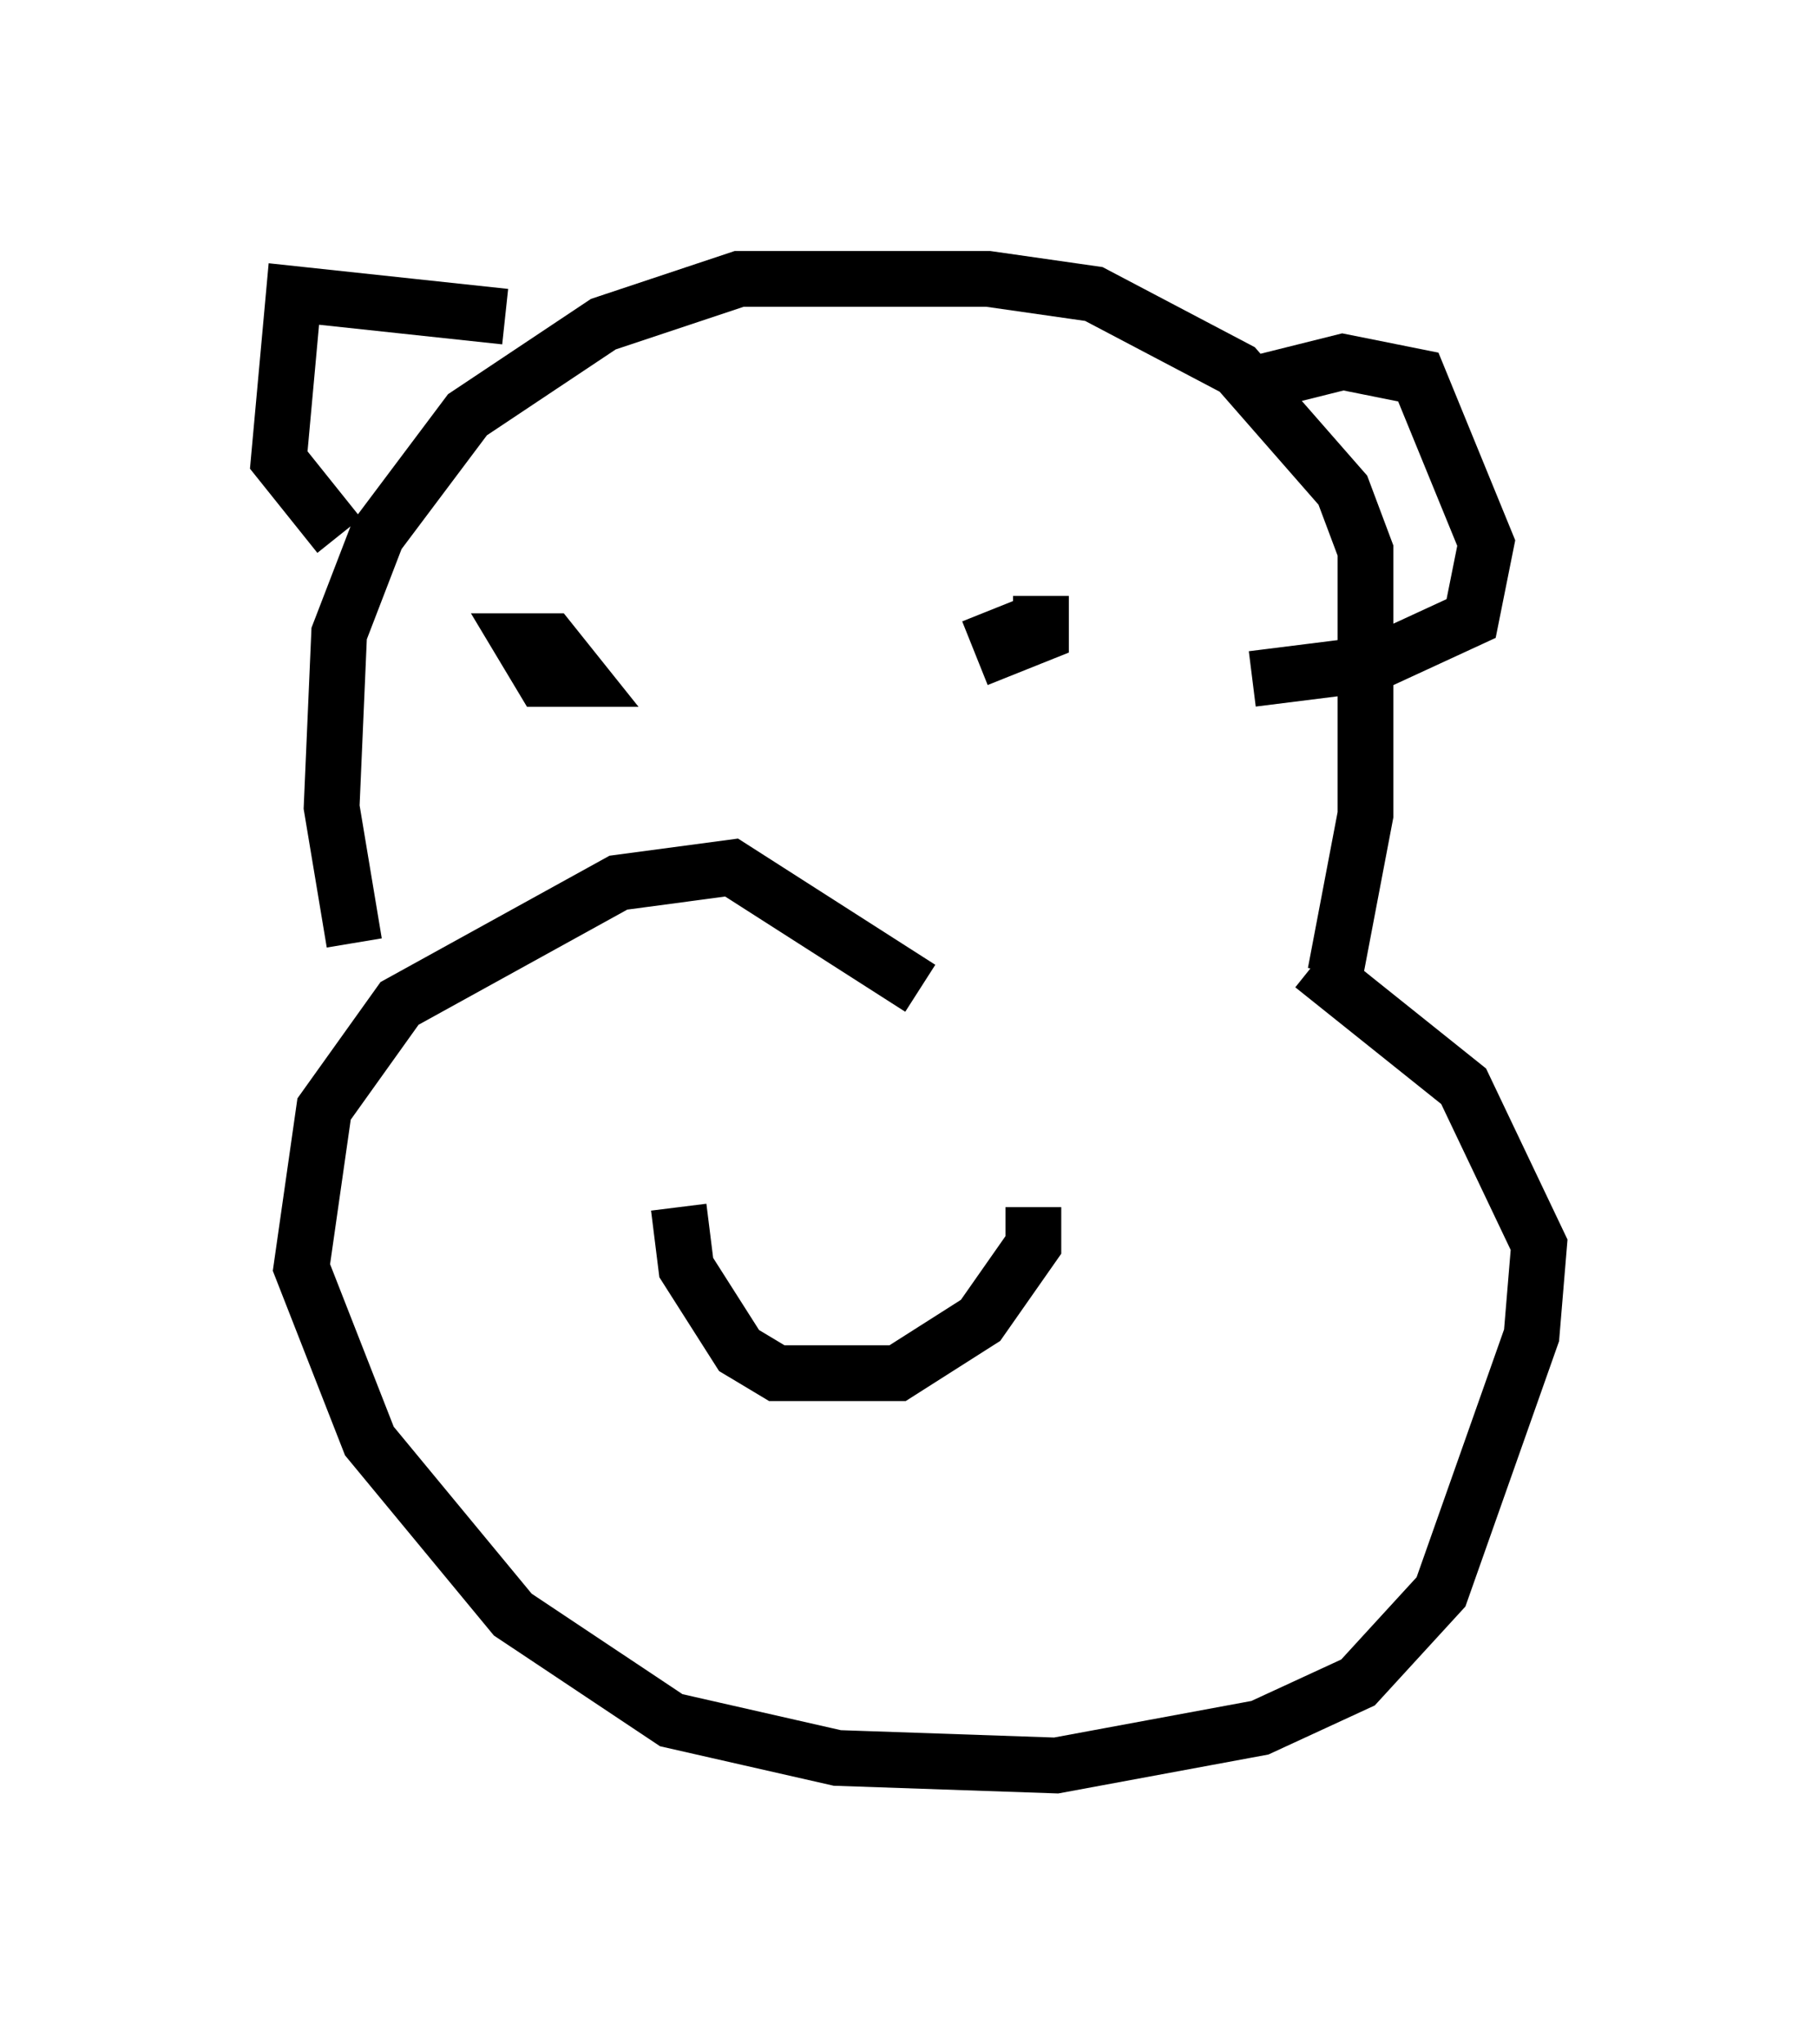 <?xml version="1.0" encoding="utf-8" ?>
<svg baseProfile="full" height="36.657" version="1.1" width="32.598" xmlns="http://www.w3.org/2000/svg" xmlns:ev="http://www.w3.org/2001/xml-events" xmlns:xlink="http://www.w3.org/1999/xlink"><defs /><rect fill="white" height="36.657" width="32.598" x="0" y="0" /><path d="M16.502, 17.043 m7.036, 0.271 l2.706, 2.165 1.353, 2.842 l-0.135, 1.624 -1.624, 4.601 l-1.488, 1.624 -1.759, 0.812 l-3.654, 0.677 -3.924, -0.135 l-2.977, -0.677 -2.842, -1.894 l-2.571, -3.112 -1.218, -3.112 l0.406, -2.842 1.353, -1.894 l3.924, -2.165 2.03, -0.271 l3.383, 2.165 m7.442, -0.271 l0.541, -2.842 0.0, -4.736 l-0.406, -1.083 -1.894, -2.165 l-2.571, -1.353 -1.894, -0.271 l-4.465, 0.0 -2.436, 0.812 l-2.436, 1.624 -1.624, 2.165 l-0.677, 1.759 -0.135, 3.112 l0.406, 2.436 m2.706, -11.231 l-3.789, -0.406 -0.271, 2.977 l1.083, 1.353 m16.373, -2.706 l1.624, -0.406 1.353, 0.271 l1.218, 2.977 -0.271, 1.353 l-1.759, 0.812 -2.165, 0.271 m-3.789, -1.488 l0.0, 0.677 -0.677, 0.271 l-0.271, -0.677 m-8.66, 0.541 l0.812, 0.0 0.541, 0.677 l-0.677, 0.0 -0.406, -0.677 l0.677, 0.0 m8.525, 10.149 l0.0, 0.677 -0.947, 1.353 l-1.488, 0.947 -2.165, 0.0 l-0.677, -0.406 -0.947, -1.488 l-0.135, -1.083 " fill="none" stroke="black" stroke-width="1" /></svg>
